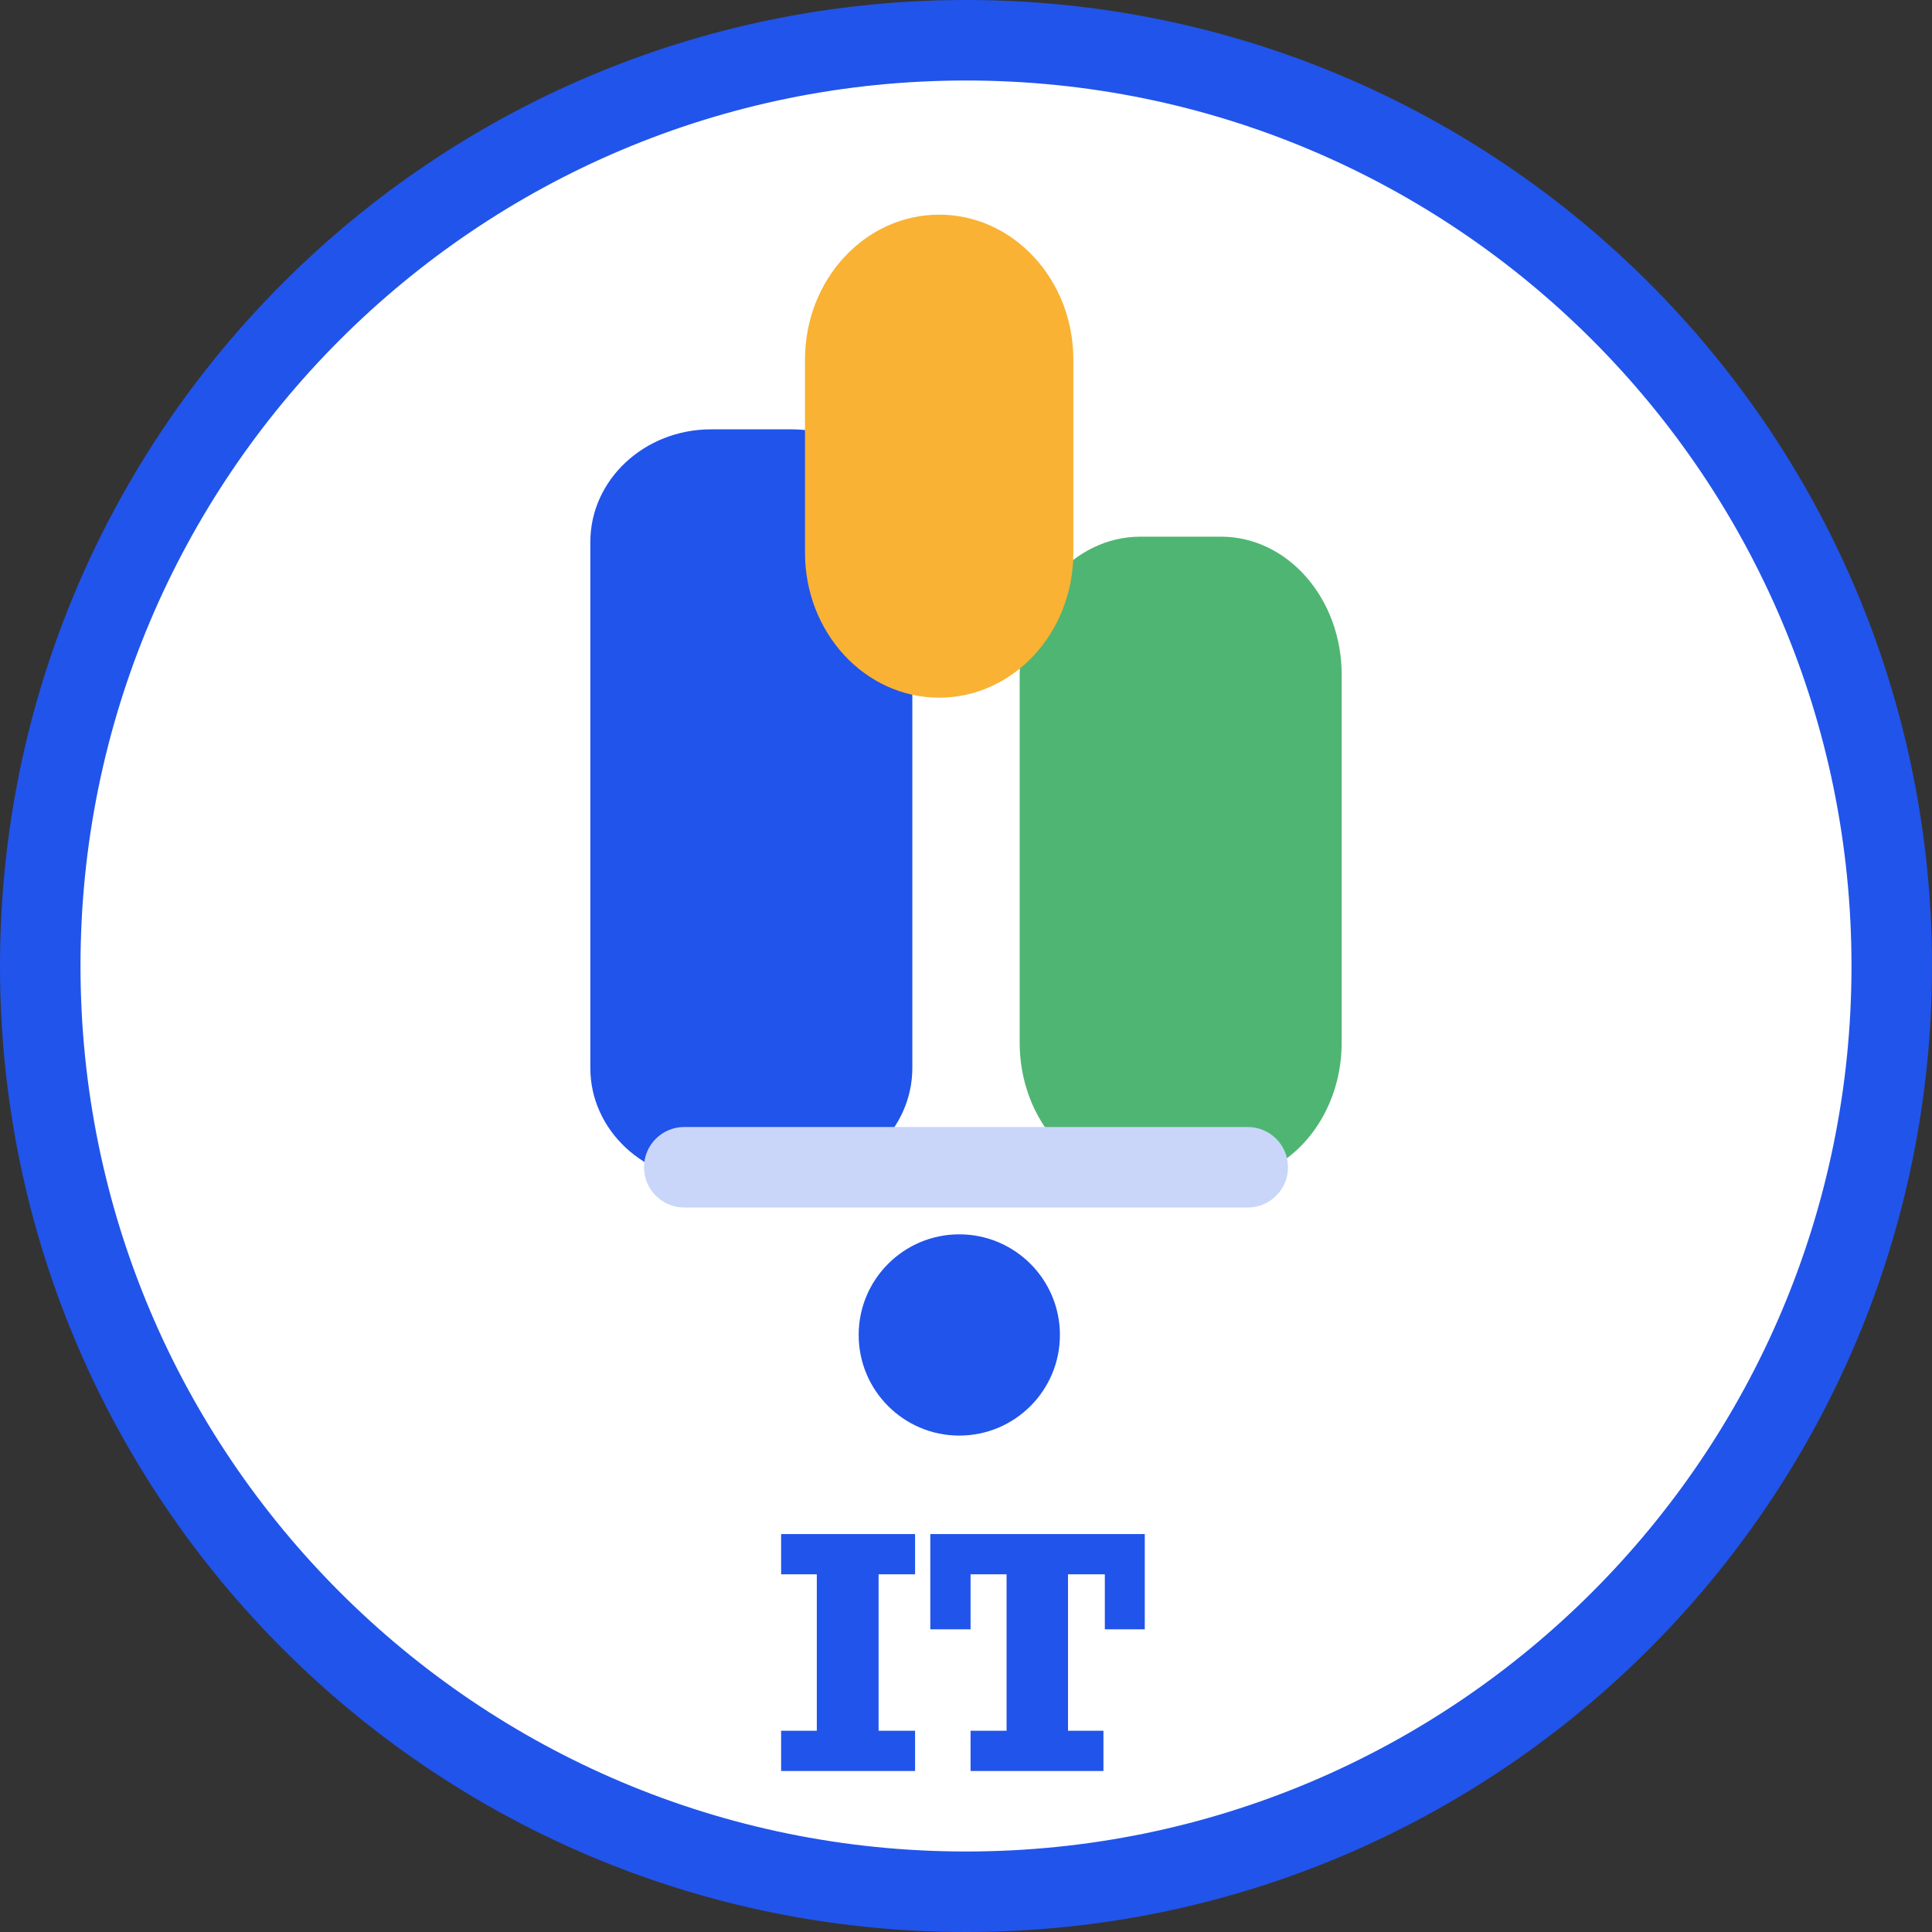 <svg width="36" height="36" viewBox="0 0 36 36" fill="none" xmlns="http://www.w3.org/2000/svg">
<rect x="0" y="0" width="36" height="36" fill="#333333" stroke="none"/>
<g clip-path="url(#clip0_1_2)">
<path d="M18 35.25C27.527 35.25 35.25 27.527 35.25 18C35.25 8.473 27.527 0.75 18 0.75C8.473 0.75 0.75 8.473 0.75 18C0.75 27.527 8.473 35.25 18 35.25Z" fill="white" stroke="#2154EA" stroke-width="1.5"/>
<path d="M14.75 8H13.25C12.007 8 11 8.94 11 10.1V19.9C11 21.06 12.007 22 13.25 22H14.75C15.993 22 17 21.06 17 19.9V10.1C17 8.94 15.993 8 14.75 8Z" fill="#2154EA"/>
<path d="M22.75 10H21.25C20.007 10 19 11.151 19 12.571V19.429C19 20.849 20.007 22 21.25 22H22.75C23.993 22 25 20.849 25 19.429V12.571C25 11.151 23.993 10 22.75 10Z" fill="#4FB573"/>
<path d="M20 6.7C20 5.209 18.881 4 17.5 4C16.119 4 15 5.209 15 6.7V10.3C15 11.791 16.119 13 17.5 13C18.881 13 20 11.791 20 10.3V6.7Z" fill="#F9B233"/>
<path d="M17.875 26.75C18.91 26.75 19.75 25.91 19.75 24.875C19.75 23.84 18.91 23 17.875 23C16.84 23 16 23.84 16 24.875C16 25.91 16.84 26.75 17.875 26.75Z" fill="#2154EA"/>
<path d="M23.25 21H12.75C12.336 21 12 21.336 12 21.75C12 22.164 12.336 22.5 12.75 22.5H23.25C23.664 22.5 24 22.164 24 21.75C24 21.336 23.664 21 23.25 21Z" fill="#C9D6FA"/>
<path d="M16.371 29.335V32.25H17.051V33H14.555V32.25H15.22V29.335H14.555V28.585H17.051V29.335H16.371ZM20.587 30.36V29.335H19.901V32.25H20.561V33H18.085V32.25H18.756V29.335H18.085V30.36H17.335V28.585H21.331V30.36H20.587Z" fill="#2154EA"/>
</g>
<defs>
<clipPath id="clip0_1_2">
<rect width="36" height="36" fill="white"/>
</clipPath>
</defs>
</svg>
